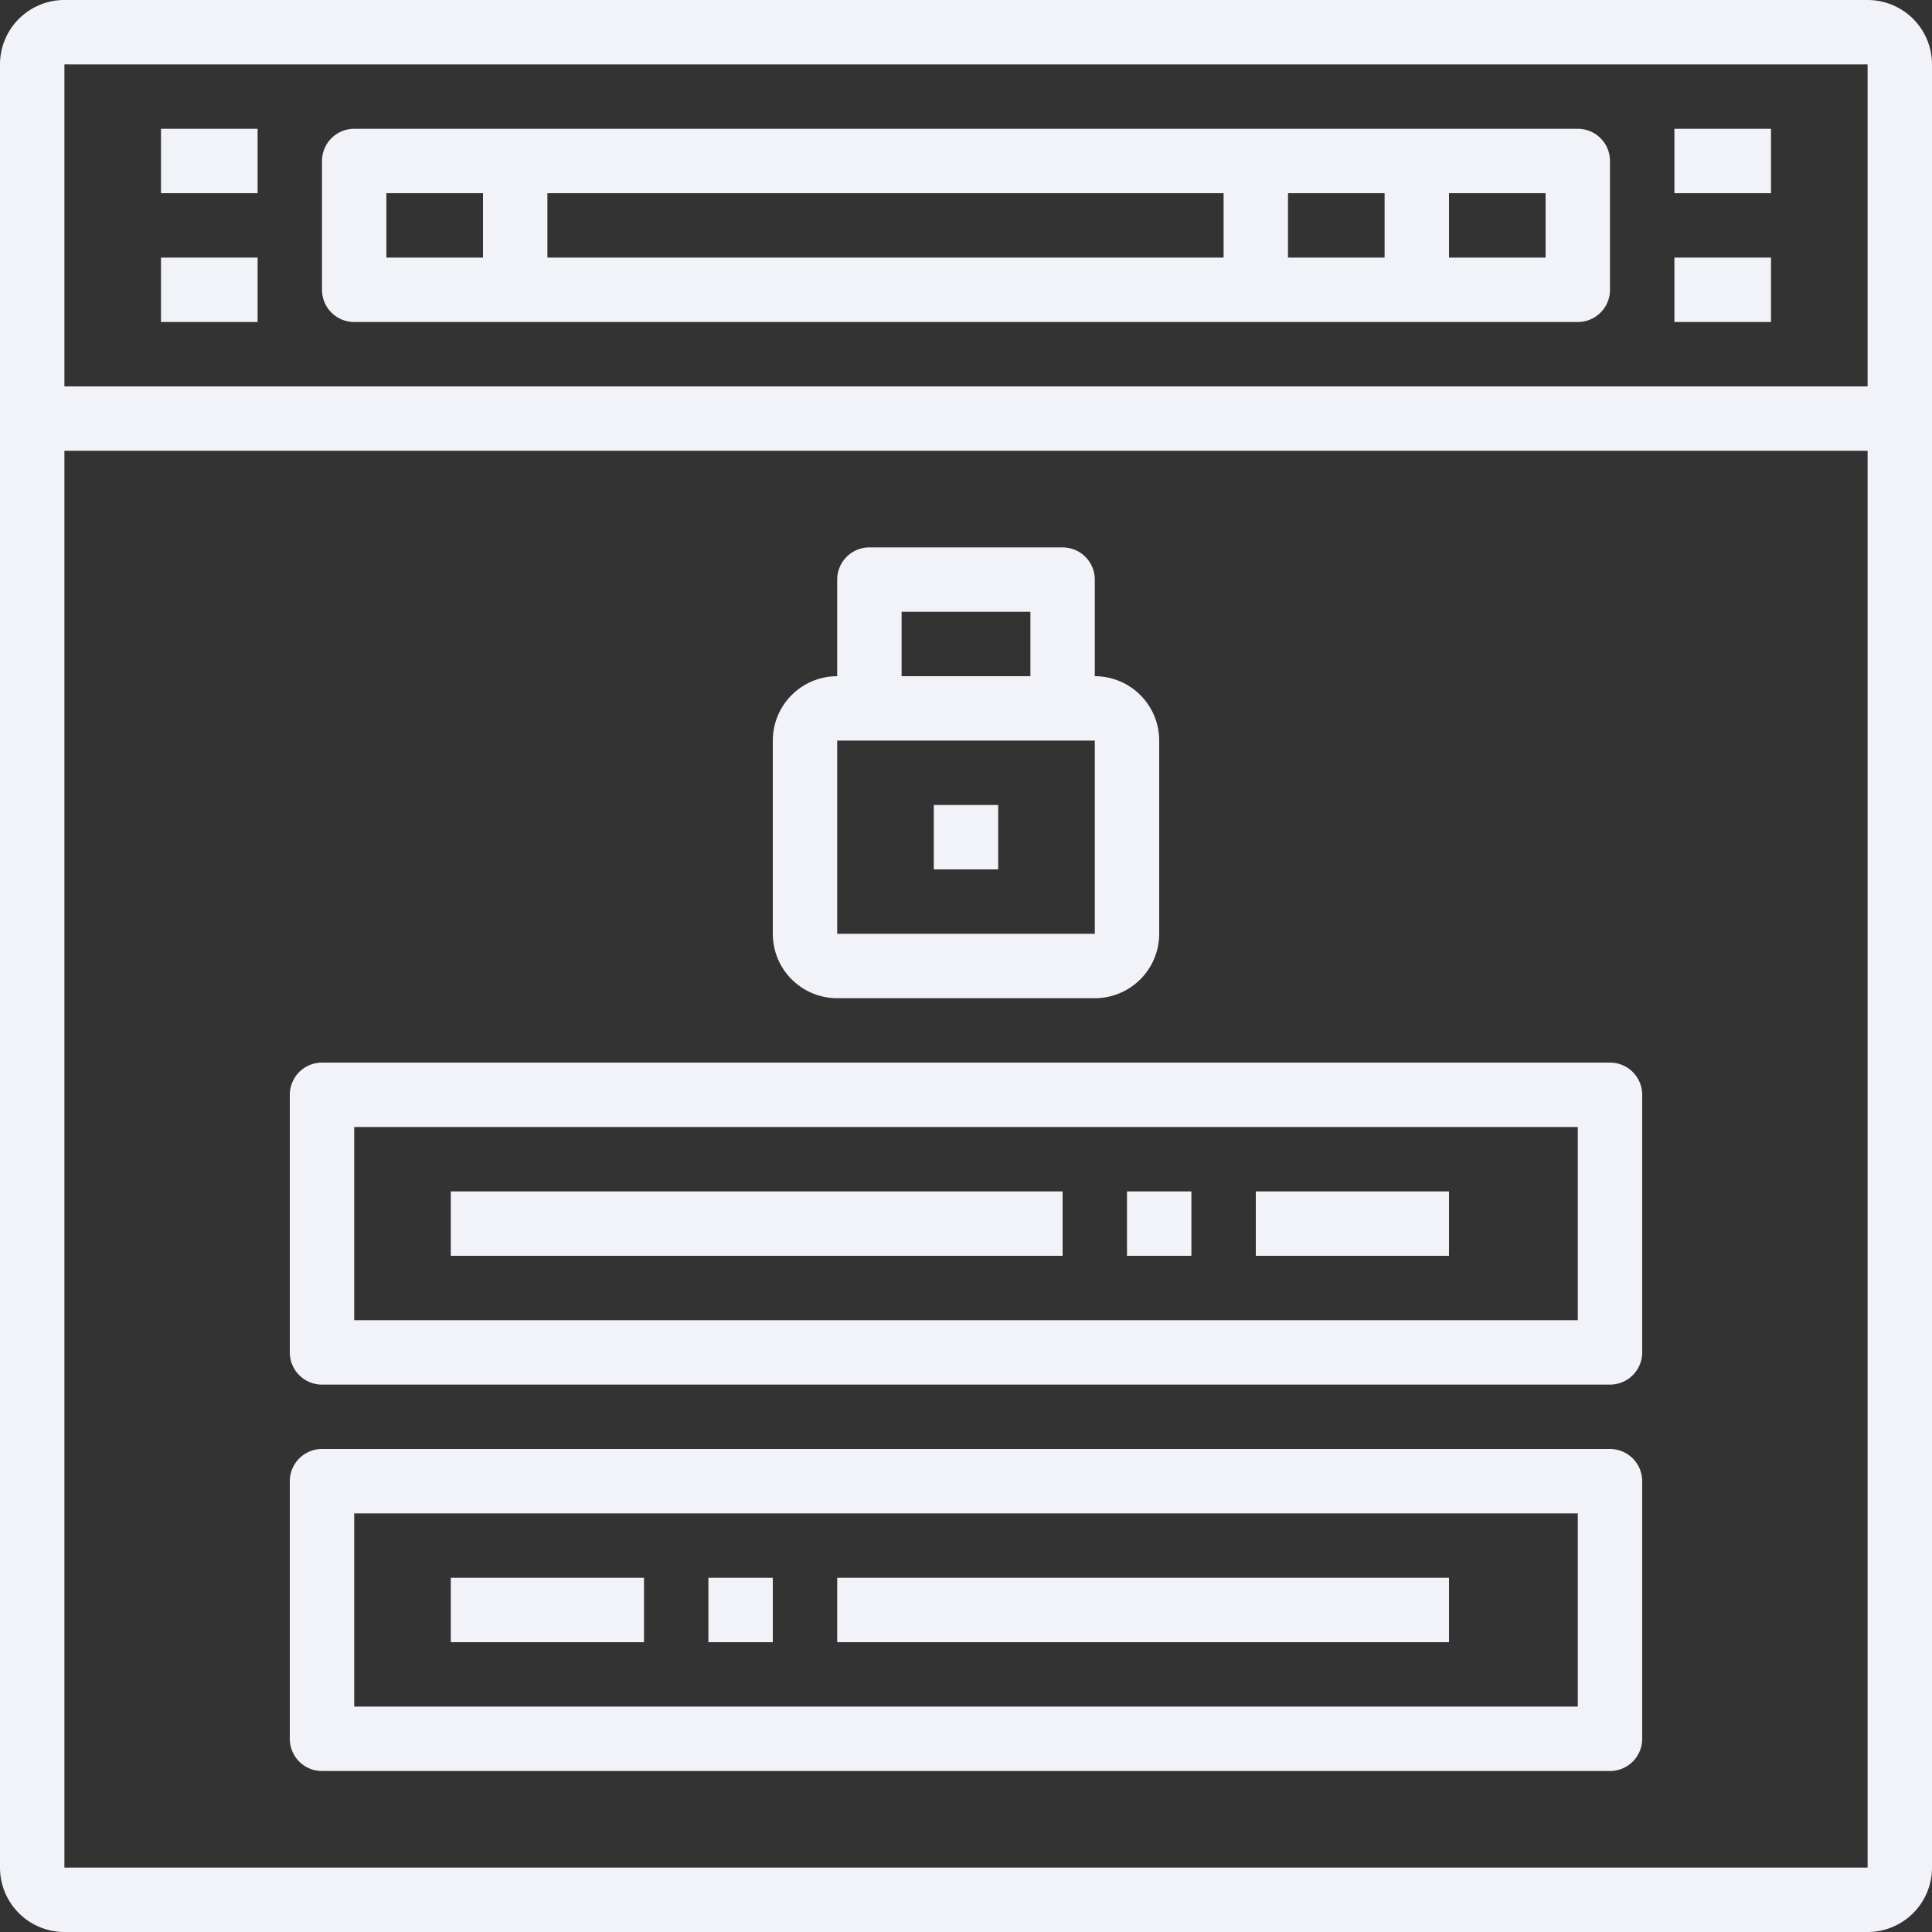 <svg xmlns="http://www.w3.org/2000/svg" width="243" height="243" viewBox="0 0 243 243"><rect x="0" y="0" width="243" height="243" fill="#333333" stroke="none"/><g transform="translate(-58 -1599)"><g transform="translate(58 1599)"><path d="M234.9,243H8.1A8.1,8.1,0,0,1,0,234.9V8.1A8.1,8.1,0,0,1,8.1,0H234.9A8.1,8.1,0,0,1,243,8.1V234.9A8.1,8.1,0,0,1,234.9,243ZM8.1,8.1V234.9H234.9V8.1Z" transform="translate(0 0)" fill="#f2f3f9"/><path d="M167.95,28.3H14.05A4.05,4.05,0,0,1,10,24.25V8.05A4.05,4.05,0,0,1,14.05,4h153.9A4.05,4.05,0,0,1,172,8.05v16.2A4.05,4.05,0,0,1,167.95,28.3ZM18.1,20.2H163.9V12.1H18.1Z" transform="translate(30.5 12.2)" fill="#f2f3f9"/><rect width="12.15" height="8.1" transform="translate(210.6 16.2)" fill="#f2f3f9"/><rect width="12.15" height="8.1" transform="translate(210.6 32.4)" fill="#f2f3f9"/><rect width="12.15" height="8.1" transform="translate(20.25 16.2)" fill="#f2f3f9"/><rect width="12.15" height="8.1" transform="translate(20.25 32.4)" fill="#f2f3f9"/><rect width="234.9" height="8.1" transform="translate(4.05 48.6)" fill="#f2f3f9"/><rect width="8.1" height="16.2" transform="translate(60.75 20.25)" fill="#f2f3f9"/><rect width="8.1" height="16.2" transform="translate(174.15 20.25)" fill="#f2f3f9"/><rect width="8.1" height="16.2" transform="translate(153.9 20.25)" fill="#f2f3f9"/><path d="M175.05,73.5h-162A4.05,4.05,0,0,1,9,69.45V37.05A4.05,4.05,0,0,1,13.05,33h162a4.05,4.05,0,0,1,4.05,4.05v32.4A4.05,4.05,0,0,1,175.05,73.5ZM17.1,65.4H171V41.1H17.1Z" transform="translate(27.45 100.65)" fill="#f2f3f9"/><path d="M175.05,85.5h-162A4.05,4.05,0,0,1,9,81.45V49.05A4.05,4.05,0,0,1,13.05,45h162a4.05,4.05,0,0,1,4.05,4.05v32.4A4.05,4.05,0,0,1,175.05,85.5ZM17.1,77.4H171V53.1H17.1Z" transform="translate(27.45 137.25)" fill="#f2f3f9"/><path d="M64.5,61.5H32.1A8.1,8.1,0,0,1,24,53.4V29.1A8.1,8.1,0,0,1,32.1,21H64.5a8.1,8.1,0,0,1,8.1,8.1V53.4A8.1,8.1,0,0,1,64.5,61.5ZM32.1,29.1V53.4H64.5V29.1Z" transform="translate(73.2 64.05)" fill="#f2f3f9"/><path d="M58.4,37.25H50.3V25.1H34.1V37.25H26V21.05A4.05,4.05,0,0,1,30.05,17h24.3a4.05,4.05,0,0,1,4.05,4.05Z" transform="translate(79.3 51.85)" fill="#f2f3f9"/><rect width="8.1" height="8.1" transform="translate(117.45 101.25)" fill="#f2f3f9"/><rect width="76.95" height="8.1" transform="translate(56.7 149.85)" fill="#f2f3f9"/><rect width="8.1" height="8.1" transform="translate(141.75 149.85)" fill="#f2f3f9"/><rect width="24.3" height="8.1" transform="translate(157.95 149.85)" fill="#f2f3f9"/><rect width="76.95" height="8.1" transform="translate(105.3 198.45)" fill="#f2f3f9"/><rect width="8.1" height="8.1" transform="translate(89.1 198.45)" fill="#f2f3f9"/><rect width="24.3" height="8.1" transform="translate(56.7 198.45)" fill="#f2f3f9"/></g></g></svg>